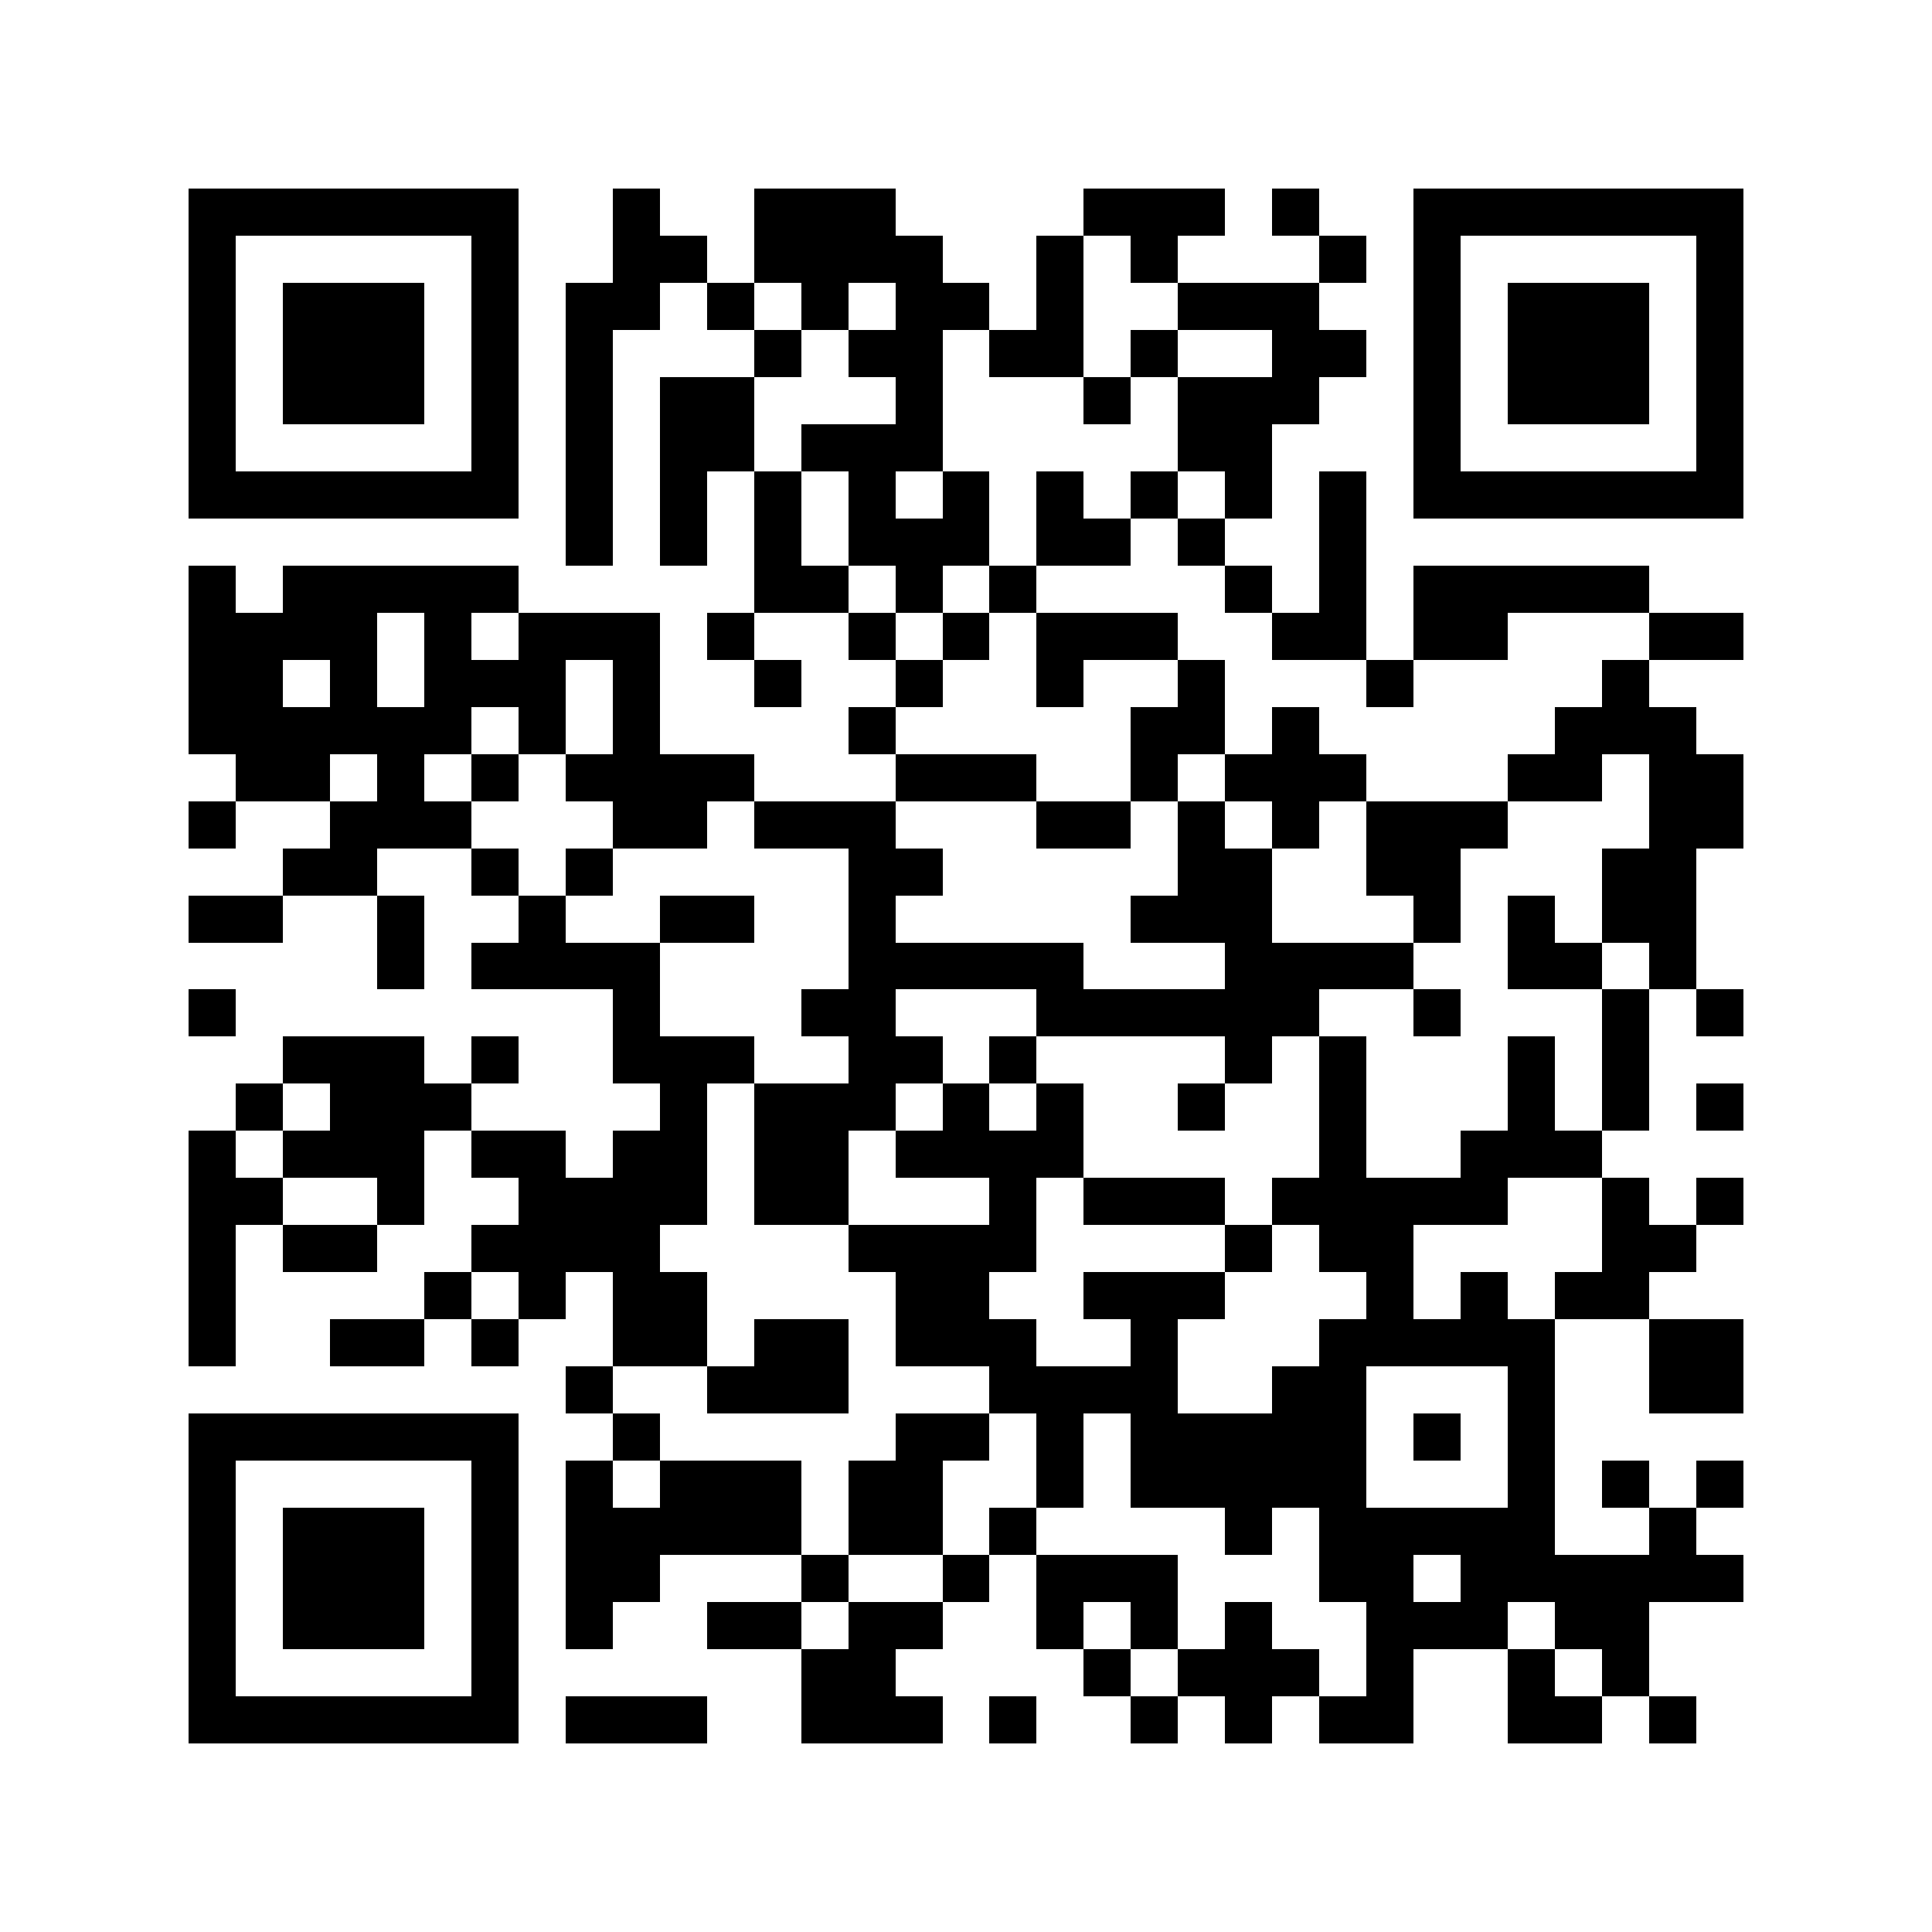 <?xml version="1.0" encoding="utf-8"?><!DOCTYPE svg PUBLIC "-//W3C//DTD SVG 1.1//EN" "http://www.w3.org/Graphics/SVG/1.1/DTD/svg11.dtd"><svg xmlns="http://www.w3.org/2000/svg" viewBox="0 0 41 41" shape-rendering="crispEdges"><path fill="#ffffff" d="M0 0h41v41H0z"/><path stroke="#000000" d="M4 4.5h7m2 0h1m2 0h3m4 0h3m1 0h1m2 0h7M4 5.5h1m5 0h1m2 0h2m1 0h4m2 0h1m1 0h1m3 0h1m1 0h1m5 0h1M4 6.5h1m1 0h3m1 0h1m1 0h2m1 0h1m1 0h1m1 0h2m1 0h1m2 0h3m2 0h1m1 0h3m1 0h1M4 7.5h1m1 0h3m1 0h1m1 0h1m3 0h1m1 0h2m1 0h2m1 0h1m2 0h2m1 0h1m1 0h3m1 0h1M4 8.5h1m1 0h3m1 0h1m1 0h1m1 0h2m3 0h1m3 0h1m1 0h3m2 0h1m1 0h3m1 0h1M4 9.5h1m5 0h1m1 0h1m1 0h2m1 0h3m5 0h2m3 0h1m5 0h1M4 10.5h7m1 0h1m1 0h1m1 0h1m1 0h1m1 0h1m1 0h1m1 0h1m1 0h1m1 0h1m1 0h7M12 11.5h1m1 0h1m1 0h1m1 0h3m1 0h2m1 0h1m2 0h1M4 12.5h1m1 0h5m5 0h2m1 0h1m1 0h1m4 0h1m1 0h1m1 0h5M4 13.5h4m1 0h1m1 0h3m1 0h1m2 0h1m1 0h1m1 0h3m2 0h2m1 0h2m3 0h2M4 14.5h2m1 0h1m1 0h3m1 0h1m2 0h1m2 0h1m2 0h1m2 0h1m3 0h1m4 0h1M4 15.5h6m1 0h1m1 0h1m4 0h1m5 0h2m1 0h1m5 0h3M5 16.5h2m1 0h1m1 0h1m1 0h4m3 0h3m2 0h1m1 0h3m3 0h2m1 0h2M4 17.5h1m2 0h3m3 0h2m1 0h3m3 0h2m1 0h1m1 0h1m1 0h3m3 0h2M6 18.5h2m2 0h1m1 0h1m5 0h2m5 0h2m2 0h2m3 0h2M4 19.5h2m2 0h1m2 0h1m2 0h2m2 0h1m5 0h3m3 0h1m1 0h1m1 0h2M8 20.5h1m1 0h4m4 0h5m3 0h4m2 0h2m1 0h1M4 21.5h1m8 0h1m3 0h2m3 0h6m2 0h1m3 0h1m1 0h1M6 22.5h3m1 0h1m2 0h3m2 0h2m1 0h1m4 0h1m1 0h1m3 0h1m1 0h1M5 23.5h1m1 0h3m4 0h1m1 0h3m1 0h1m1 0h1m2 0h1m2 0h1m3 0h1m1 0h1m1 0h1M4 24.5h1m1 0h3m1 0h2m1 0h2m1 0h2m1 0h4m5 0h1m2 0h3M4 25.5h2m2 0h1m2 0h4m1 0h2m3 0h1m1 0h3m1 0h5m2 0h1m1 0h1M4 26.5h1m1 0h2m2 0h4m4 0h4m4 0h1m1 0h2m4 0h2M4 27.5h1m4 0h1m1 0h1m1 0h2m4 0h2m2 0h3m3 0h1m1 0h1m1 0h2M4 28.5h1m2 0h2m1 0h1m2 0h2m1 0h2m1 0h3m2 0h1m3 0h5m2 0h2M12 29.5h1m2 0h3m3 0h4m2 0h2m3 0h1m2 0h2M4 30.5h7m2 0h1m5 0h2m1 0h1m1 0h5m1 0h1m1 0h1M4 31.5h1m5 0h1m1 0h1m1 0h3m1 0h2m2 0h1m1 0h5m3 0h1m1 0h1m1 0h1M4 32.5h1m1 0h3m1 0h1m1 0h5m1 0h2m1 0h1m4 0h1m1 0h5m2 0h1M4 33.5h1m1 0h3m1 0h1m1 0h2m3 0h1m2 0h1m1 0h3m3 0h2m1 0h6M4 34.5h1m1 0h3m1 0h1m1 0h1m2 0h2m1 0h2m2 0h1m1 0h1m1 0h1m2 0h3m1 0h2M4 35.5h1m5 0h1m6 0h2m4 0h1m1 0h3m1 0h1m2 0h1m1 0h1M4 36.5h7m1 0h3m2 0h3m1 0h1m2 0h1m1 0h1m1 0h2m2 0h2m1 0h1"/></svg>
